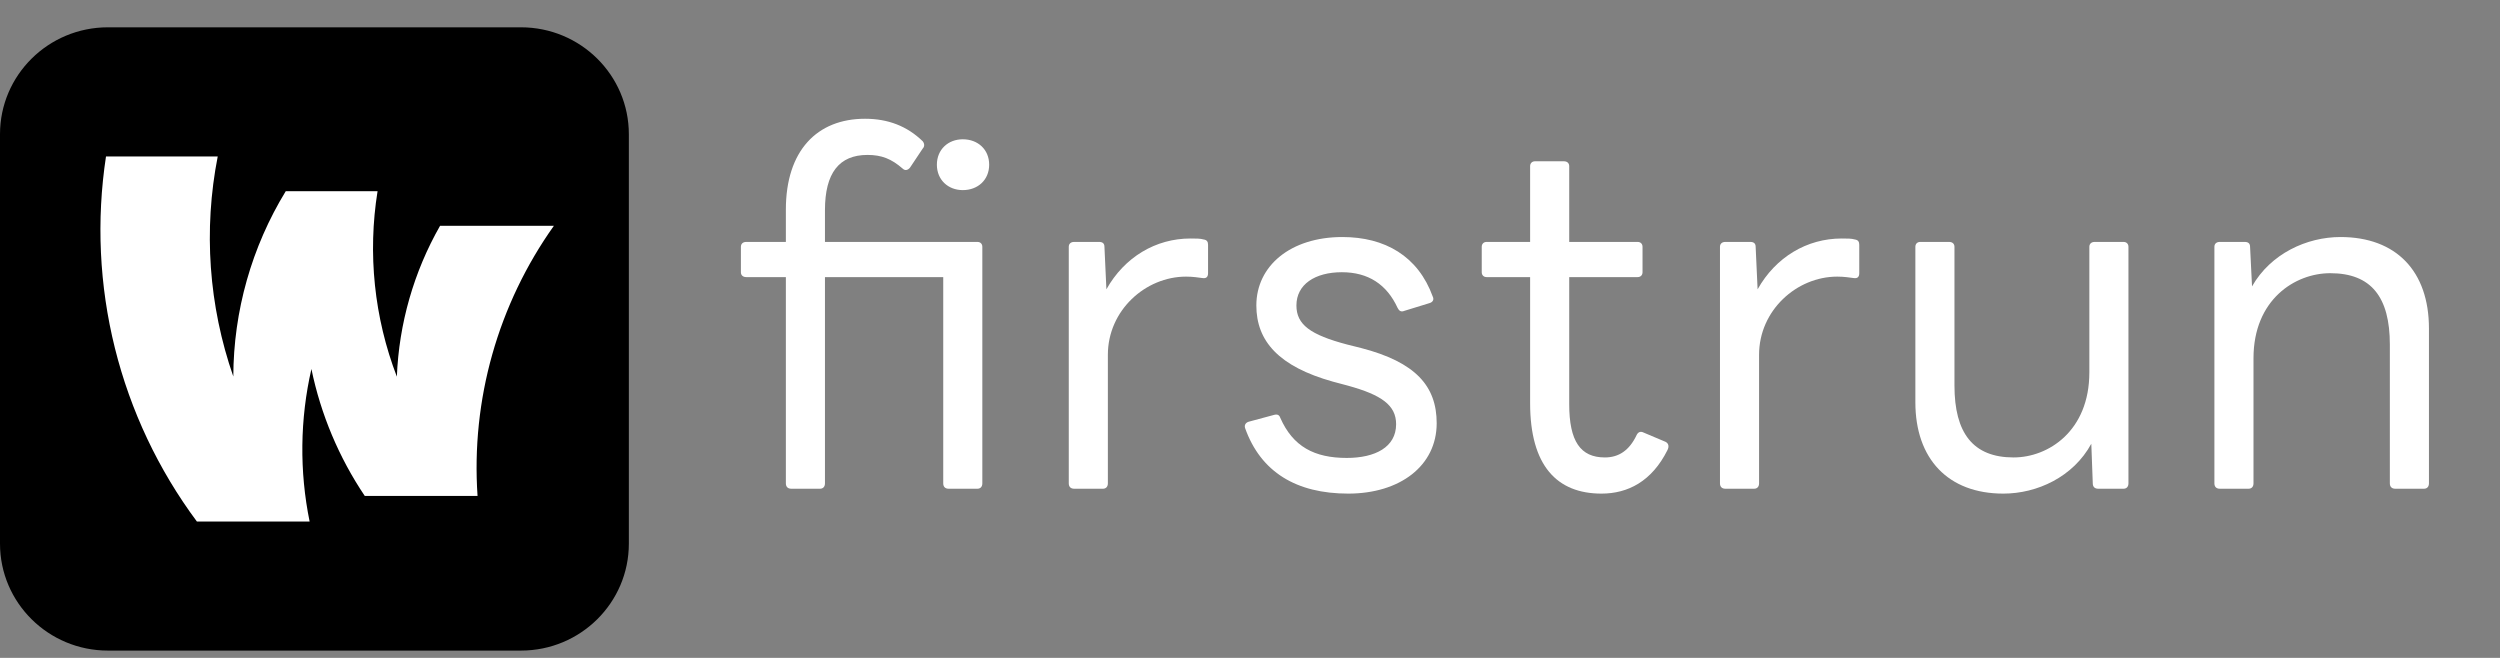 <svg width="266" height="70" viewBox="0 0 266 70" fill="none" xmlns="http://www.w3.org/2000/svg">
  <rect x="0" y="0" width="266" height="70" fill="#808080" stroke="none"/>
  <path d="M55.429 2.906H11.481C5.14 2.906 0 8.001 0 14.285V57.843C0 64.126 5.14 69.222 11.481 69.222H55.429C61.771 69.222 66.91 64.126 66.91 57.843V14.285C66.91 8.001 61.771 2.906 55.429 2.906Z" fill="black"/>
  <path d="M50.811 52.767C50.115 42.543 52.983 32.398 58.935 24.023H46.824C44.026 28.927 42.448 34.434 42.226 40.077C39.815 33.794 39.106 26.985 40.173 20.342H30.405C26.776 26.28 24.845 33.099 24.824 40.059C22.204 32.54 21.632 24.46 23.166 16.648H11.278C10.244 23.441 10.566 30.372 12.226 37.04C13.887 43.708 16.853 49.98 20.952 55.494H32.944C31.849 50.131 31.914 44.596 33.135 39.259C34.131 44.089 36.06 48.678 38.813 52.77L50.811 52.767Z" fill="white"/>
  <path d="M236.184 52C235.82 52 235.612 51.792 235.612 51.428V26.26C235.612 25.948 235.82 25.74 236.184 25.74H238.836C239.2 25.74 239.408 25.896 239.408 26.26L239.616 30.472C241.592 26.988 245.44 25.22 249.028 25.22C254.956 25.22 258.44 28.86 258.44 34.944V51.428C258.44 51.792 258.232 52 257.92 52H254.852C254.488 52 254.28 51.792 254.28 51.428V36.66C254.28 31.616 252.304 29.068 247.936 29.068C244.192 29.068 239.772 31.876 239.772 38.116V51.428C239.772 51.792 239.564 52 239.252 52H236.184Z" fill="white"/>
  <path d="M213.155 52.52C207.279 52.52 203.795 48.828 203.795 42.796V26.26C203.795 25.948 204.003 25.74 204.315 25.74H207.383C207.747 25.74 207.955 25.948 207.955 26.26V41.028C207.955 46.072 209.931 48.672 214.247 48.672C217.939 48.672 222.307 45.864 222.307 39.624V26.26C222.307 25.948 222.515 25.74 222.879 25.74H225.947C226.259 25.74 226.467 25.948 226.467 26.26V51.428C226.467 51.792 226.259 52 225.947 52H223.243C222.931 52 222.671 51.844 222.671 51.428L222.515 47.216C220.591 50.752 216.743 52.52 213.155 52.52Z" fill="white"/>
  <path d="M183.577 52C183.213 52 183.005 51.792 183.005 51.428V26.26C183.005 25.948 183.213 25.74 183.577 25.74H186.229C186.593 25.74 186.801 25.896 186.801 26.26L187.009 30.784C188.933 27.352 192.261 25.376 195.953 25.376C196.577 25.376 196.993 25.376 197.357 25.48C197.721 25.532 197.825 25.74 197.825 26.052V29.068C197.825 29.484 197.617 29.64 197.253 29.588C196.785 29.536 196.265 29.432 195.485 29.432C191.169 29.432 187.165 33.02 187.165 37.752V51.428C187.165 51.792 186.957 52 186.645 52H183.577Z" fill="white"/>
  <path d="M170.397 52.52C165.665 52.52 162.805 49.556 162.805 42.9V29.484H158.177C157.865 29.484 157.657 29.276 157.657 28.964V26.26C157.657 25.948 157.865 25.74 158.177 25.74H162.805V17.68C162.805 17.368 163.013 17.16 163.325 17.16H166.393C166.757 17.16 166.965 17.368 166.965 17.68V25.74H174.245C174.557 25.74 174.765 25.948 174.765 26.26V28.964C174.765 29.276 174.557 29.484 174.245 29.484H166.965V43.004C166.965 46.956 168.161 48.672 170.761 48.672C172.217 48.672 173.361 47.944 174.141 46.28C174.297 45.968 174.557 45.864 174.869 46.02L177.209 47.008C177.521 47.164 177.625 47.476 177.417 47.892C175.753 51.22 173.205 52.52 170.397 52.52Z" fill="white"/>
  <path d="M143.451 52.52C137.939 52.52 134.143 50.232 132.479 45.552C132.375 45.24 132.531 44.98 132.843 44.876L135.547 44.148C135.911 44.044 136.119 44.148 136.223 44.46C137.575 47.528 139.863 48.724 143.295 48.724C146.311 48.724 148.547 47.58 148.547 45.136C148.547 43.108 146.987 42.016 143.399 41.028L141.839 40.612C136.067 39 133.675 36.296 133.675 32.5C133.675 28.288 137.315 25.22 142.827 25.22C147.351 25.22 150.887 27.248 152.447 31.564C152.603 31.876 152.447 32.136 152.135 32.24L149.431 33.072C149.067 33.228 148.859 33.072 148.703 32.76C147.559 30.264 145.583 28.964 142.775 28.964C139.915 28.964 137.939 30.264 137.939 32.5C137.939 34.528 139.395 35.62 143.347 36.66L144.803 37.024C150.627 38.532 152.863 41.08 152.863 45.032C152.863 49.556 148.963 52.52 143.451 52.52Z" fill="white"/>
  <path d="M114.289 52C113.925 52 113.717 51.792 113.717 51.428V26.26C113.717 25.948 113.925 25.74 114.289 25.74H116.941C117.305 25.74 117.513 25.896 117.513 26.26L117.721 30.784C119.645 27.352 122.973 25.376 126.665 25.376C127.289 25.376 127.705 25.376 128.069 25.48C128.433 25.532 128.537 25.74 128.537 26.052V29.068C128.537 29.484 128.329 29.64 127.965 29.588C127.497 29.536 126.977 29.432 126.197 29.432C121.881 29.432 117.877 33.02 117.877 37.752V51.428C117.877 51.792 117.669 52 117.357 52H114.289Z" fill="white"/>
  <path d="M84.188 52C83.824 52 83.616 51.792 83.616 51.428V29.484H79.404C79.04 29.484 78.832 29.276 78.832 28.964V26.26C78.832 25.948 79.04 25.74 79.404 25.74H83.616V22.308C83.616 16.016 86.944 12.636 92.04 12.636C94.484 12.636 96.512 13.416 98.176 15.028C98.384 15.288 98.384 15.6 98.176 15.808L96.824 17.836C96.616 18.096 96.304 18.2 96.044 17.94C94.848 16.9 93.808 16.484 92.3 16.484C89.284 16.484 87.776 18.408 87.776 22.36V25.74H104C104.312 25.74 104.52 25.948 104.52 26.26V51.428C104.52 51.792 104.312 52 104 52H100.932C100.568 52 100.36 51.792 100.36 51.428V29.484H87.776V51.428C87.776 51.792 87.568 52 87.256 52H84.188ZM102.44 20.228C100.88 20.228 99.684 19.136 99.684 17.524C99.684 15.912 100.88 14.82 102.44 14.82C104.052 14.82 105.248 15.912 105.248 17.524C105.248 19.136 104.052 20.228 102.44 20.228Z" fill="white"/>
</svg>

